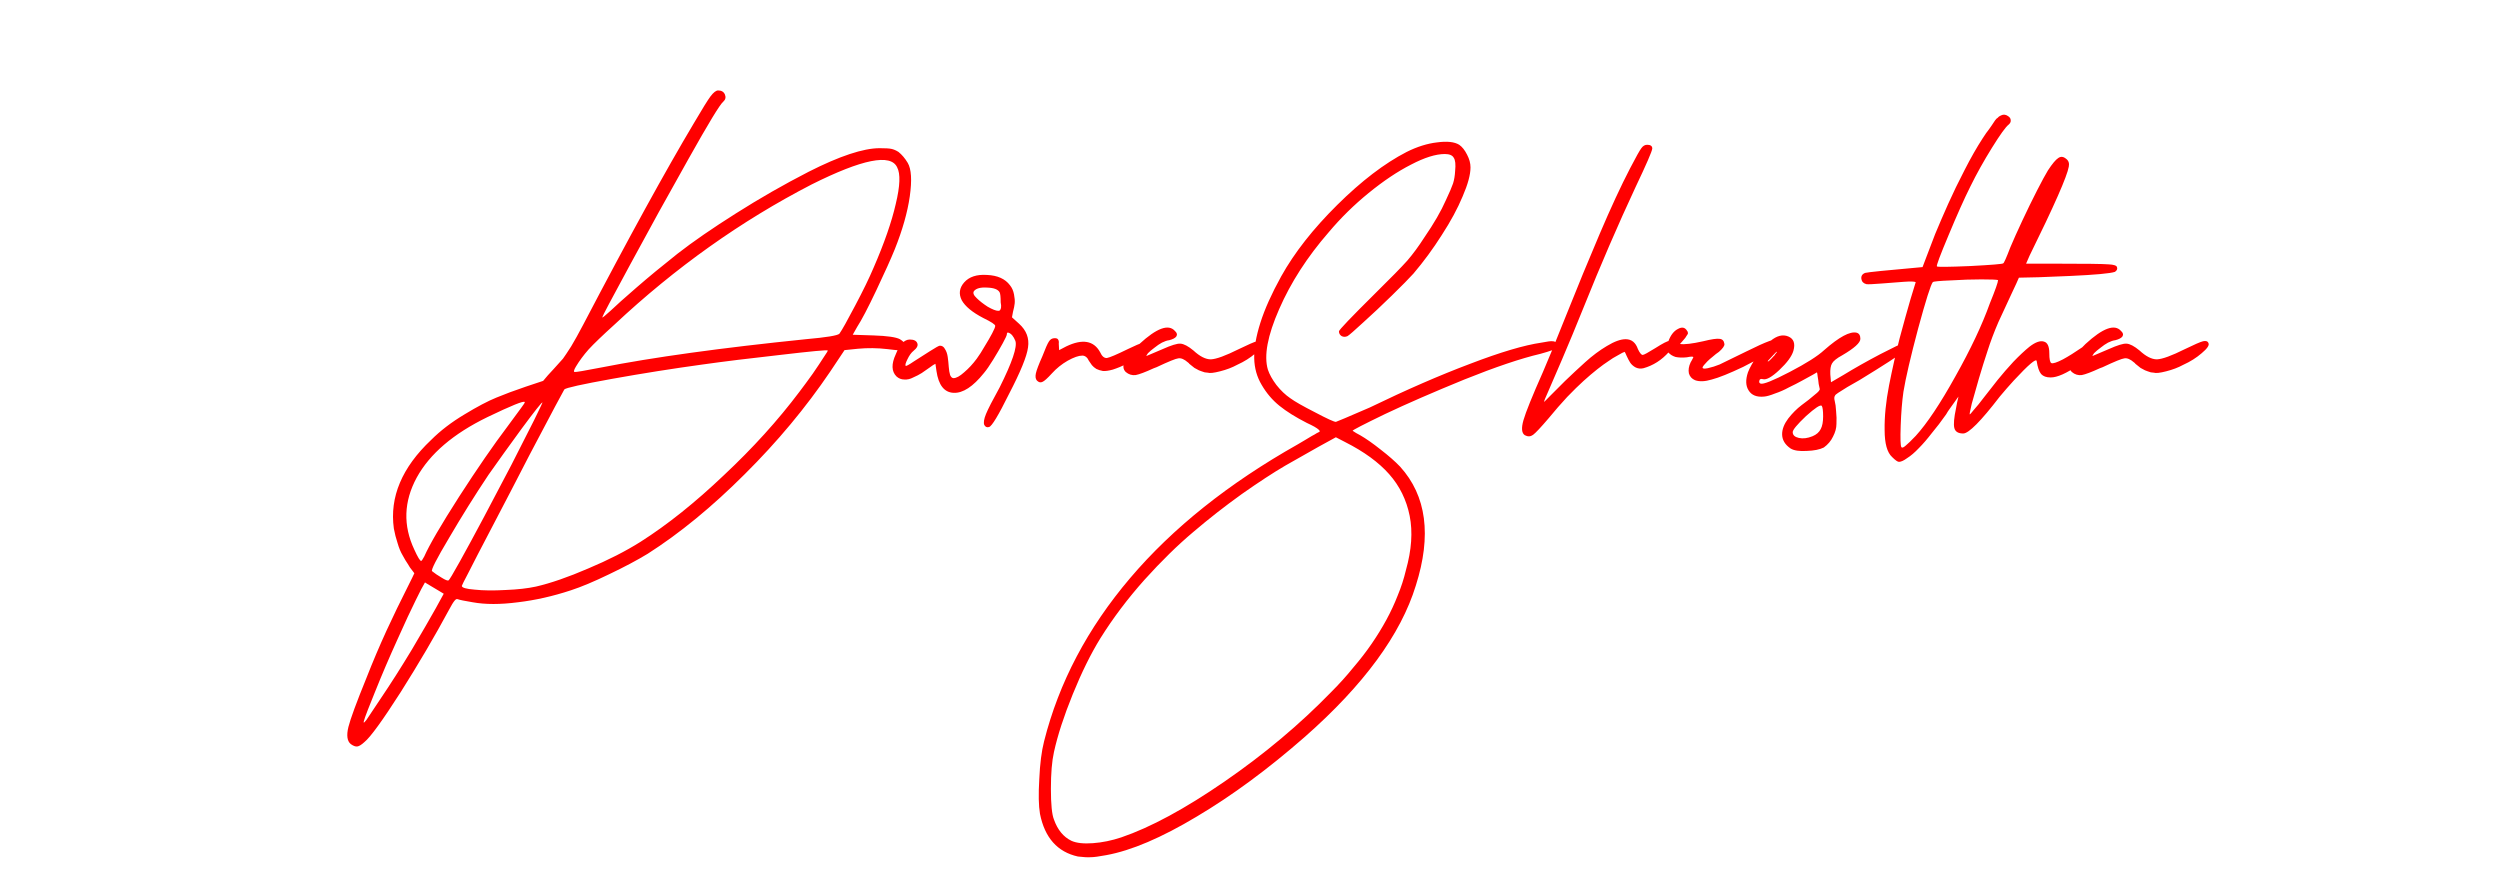 <svg
  width="1820mm"
  height="650mm"
  version="1.1"
  viewBox="0 0 1820 650"
  xmlns="http://www.w3.org/2000/svg"
>
  <clipPath id="clipPath19408">
    <path
      d="m301.64 417.32t-1.492-1.99q-1.741-1.99-3.234-4.726-1.741-2.487-3.731-6.219-2.239-3.731-3.731-8.955-1.741-5.224-2.736-10.696-4.726-34.327 27.114-64.426 10.199-10.199 24.377-18.656 13.93-8.457 23.134-12.189 8.955-3.731 21.392-7.96 12.437-4.229 12.686-4.229 2.985-3.731 7.711-8.706 4.478-4.975 6.716-7.462 1.99-2.736 5.97-8.955 3.731-6.219 8.706-15.671 49.75-95.022 80.594-146.76 9.204-15.671 12.189-19.651 3.234-4.229 5.472-4.229 3.731 0 4.975 2.985t-1.244 5.224q-3.482 2.736-25.372 41.79-21.89 38.805-42.287 76.614-20.397 37.561-20.397 38.556 0 0.746 5.97-4.726 5.97-5.721 18.905-16.915 13.184-11.442 29.85-24.626 16.915-13.184 42.536-29.352 25.87-16.417 52.983-30.347 33.83-17.164 51.74-17.164 6.219 0 8.457 0.497 2.487 0.497 5.224 2.239 3.731 2.985 6.716 7.96 3.98 6.716 1.492 24.377-2.487 17.412-10.945 38.556-4.229 10.447-13.432 29.85-9.204 19.402-13.93 26.616l-3.234 5.721 15.174 0.497q14.925 0.497 19.154 2.736 3.234 1.99 4.229 4.229t-0.249 3.731q-1.492 0.746-13.184-0.746-10.696-1.244-21.392-0.249l-9.701 0.995-10.447 15.671q-26.616 39.302-62.187 74.624-35.571 35.571-70.644 57.958-11.442 6.965-28.109 14.925-16.417 7.96-27.86 11.691-19.651 6.467-38.556 8.706-19.154 2.487-32.835 0-8.955-1.492-10.945-2.239-0.995-0.497-2.239 0.995-1.492 1.741-3.98 6.467-15.671 29.104-35.322 60.197-19.9 31.094-26.367 36.317-3.234 2.985-5.224 3.234-1.99 0.249-4.726-1.741-3.98-3.234-1.741-12.437 2.239-8.955 13.184-35.82 6.716-17.164 14.676-34.576 7.96-17.164 14.179-29.352 5.97-11.94 5.97-12.189zm-28.606 86.316q-0.995 2.239-2.487 6.219-6.467 15.92-5.721 16.169 0.249 0.249 1.99-1.99 2.239-3.234 9.95-14.925 11.442-16.915 23.134-36.317 11.442-19.402 17.412-30.099 5.721-10.447 5.721-10.447 0.497 0.249-12.437-7.462-0.995-0.746-1.244-0.746-1.99 3.234-6.716 12.935-4.975 9.95-13.432 28.855-8.706 19.154-16.169 37.81zm174.37-267.4q-13.184 11.94-18.905 18.159-5.472 6.219-9.204 12.437-2.239 3.731-0.995 3.98t19.154-3.234q56.715-11.194 149.25-20.646 22.387-1.99 24.377-3.98 2.985-4.229 11.442-20.397 8.706-16.417 13.432-27.611 11.691-26.865 16.169-46.516 4.726-19.651 0.995-26.616-6.965-15.174-62.187 12.437-77.112 39.8-143.53 101.99zm64.177 29.104q-32.586 4.478-65.918 10.447-33.083 5.97-34.825 7.711-0.497 0.497-25.124 47.262-13.432 26.119-26.865 51.74-13.432 25.621-17.91 34.576-4.726 8.955-4.726 9.452 0 1.99 9.452 2.736 9.204 0.995 22.387 0.249 12.935-0.497 22.139-2.487 16.169-3.731 38.058-13.184 21.89-9.204 38.058-19.402 29.352-18.656 60.695-48.506 31.591-29.601 54.973-60.695 4.726-6.219 9.701-13.184 4.975-7.214 7.96-11.94 3.234-4.726 2.985-4.975-0.746-0.746-34.576 3.234-33.581 3.731-56.466 6.965zm-185.07 157.21q0.746-0.249 8.209-13.681t17.661-32.586q9.95-18.905 19.9-37.81 9.701-18.905 16.417-32.337 6.467-13.184 6.219-13.184-0.995 0-15.174 19.154-14.179 19.402-24.129 33.581-14.925 22.387-28.606 45.77-13.93 23.382-12.437 24.377 2.736 2.239 6.965 4.726 3.98 2.487 4.975 1.99zm55.471-129.85q-0.746-1.741-27.114 10.945-37.312 18.159-51.491 44.028-14.179 26.119-1.741 52.486 3.731 8.209 4.975 8.209 0.497 0 2.239-3.234 5.473-12.437 25.372-43.531 19.9-30.845 35.322-51.242 6.467-8.706 9.701-13.184 3.234-4.229 2.736-4.478z"
    ></path>
    <path
      d="m720.04 310.86q-2.239 0.746-3.482-1.492-0.995-2.487 1.244-7.96 2.239-5.472 9.95-19.402 13.681-27.362 11.442-33.83-1.99-4.975-4.975-5.97-1.244-0.497-1.244 1.244 0 0.995-2.985 6.467-2.985 5.472-6.965 11.94t-6.716 9.701q-11.94 14.925-22.139 14.427-10.199-0.497-12.437-15.92l-0.746-5.224q-1.244 0.497-4.229 2.736-2.736 1.99-5.721 3.98-2.736 1.741-6.219 3.234-3.234 1.741-6.467 1.492-3.234 0-5.721-2.239-5.472-5.472-0.497-16.169 4.229-10.696 10.199-10.696 4.478 0 5.472 2.736 0.995 2.487-2.736 5.472-2.487 1.99-4.478 6.219-1.99 3.98-1.244 4.726 0.497 0.497 5.97-3.234 5.721-3.731 11.691-7.462 6.219-3.98 7.214-3.98 2.487 0 3.731 2.487 1.492 2.239 1.99 5.721 0.497 3.482 0.746 7.214 0.249 3.482 0.995 5.97 0.995 2.239 2.487 2.239 2.985 0 7.711-4.229 4.975-4.229 9.204-9.95 2.736-3.731 5.721-8.955 3.234-5.224 5.472-9.452 2.239-4.229 2.239-5.473 0-1.492-8.706-5.721-11.94-6.219-15.671-12.935-3.482-6.965 1.741-12.935 5.472-6.219 16.666-5.472 11.442 0.497 16.666 7.462 2.239 2.736 2.985 6.716 0.746 3.731 0.497 6.467-0.249 2.487-1.244 6.219-0.746 3.731-0.746 3.98l5.224 4.726q7.96 7.214 6.467 17.164-1.244 9.701-13.93 34.078-11.442 23.134-14.427 23.88zm-8.955-93.778q2.985 2.985 7.96 6.219 5.224 2.985 7.711 2.985 0.995 0 1.244-0.497 0.497-0.497 0.746-1.741 0.249-1.492-0.249-3.98 0-5.721-0.746-7.214-1.741-3.234-8.955-3.482-7.214-0.497-9.701 2.487-1.492 1.99 1.99 5.224z"
    ></path>
    <path
      d="m821.03 254.15q15.174-7.462 16.417-4.726 0.249 0.497 0.249 1.244 0 5.473-16.666 13.93-6.219 2.985-10.945 4.478-4.478 1.244-7.214 0.995-2.736-0.497-4.726-1.492-1.99-1.244-3.234-2.736-1.244-1.741-2.239-3.234-0.746-1.741-1.99-2.736t-2.736-0.995q-3.98 0-10.696 3.731-6.467 3.731-11.442 9.204-4.975 5.473-6.965 6.219-1.99 0.995-3.98-0.995-1.492-1.741-0.746-5.224 0.746-3.482 4.726-12.437 3.234-8.457 4.726-10.696 1.492-2.487 4.229-2.487 1.99 0 2.487 0.995 0.746 0.995 0.497 2.985 0 1.99 0.249 4.726l5.224-2.736q17.661-8.457 24.626 4.229 1.99 4.478 4.975 4.229 2.985-0.497 15.174-6.467z"
    ></path>
    <path
      d="m919.04 249.92q0.995 2.239-4.975 7.214-5.721 4.975-13.432 8.457-5.473 2.985-12.437 4.726-6.716 1.741-8.955 0.995-0.497 0-2.239-0.249-1.492-0.497-2.239-0.746-0.497-0.249-1.99-0.746-1.492-0.746-3.234-1.741-1.492-1.244-3.731-2.985-0.249-0.497-0.995-0.995-3.98-3.482-6.965-2.985-2.736 0.249-15.92 6.467-1.244 0.497-1.99 0.746-9.204 4.229-13.184 4.975-3.98 0.497-7.214-2.239-2.985-2.985-0.746-7.462 2.239-4.726 10.696-12.935 18.905-17.412 25.87-9.452 2.239 1.99 0.995 3.98-1.244 1.741-5.224 2.736-2.239 0.249-5.224 1.741-2.736 1.492-5.473 3.731-2.736 1.99-4.726 3.98-1.492 1.99-0.995 1.99 0.746-0.249 11.691-4.975 9.452-4.229 12.935-3.98 3.731 0.249 9.452 4.975 6.965 6.467 12.686 6.467 5.97-0.249 20.397-7.462 10.199-4.975 13.184-5.721 3.234-0.746 3.98 1.492z"
    ></path>
    <path
      d="m939.43 289.97q4.726 3.482 17.91 10.199 13.184 6.965 15.174 6.965 0.497 0 24.626-10.447 40.048-19.402 73.132-31.84 33.084-12.686 51.988-15.422 6.219-1.244 7.96-0.995 1.99 0 3.234 1.492 1.492 1.244 1.492 1.741 0 0.497-1.492 1.492-1.244 1.492-12.189 4.478-21.144 4.975-55.222 18.656-34.078 13.93-57.71 25.124-23.631 11.442-23.631 12.189 2.487 1.741 5.473 3.234 6.467 3.731 14.925 10.447 8.706 6.716 14.179 12.437 28.855 31.84 11.442 86.564-16.417 53.481-80.843 110.2-40.048 35.073-78.604 57.958-38.556 23.134-65.918 28.109-7.96 1.492-11.194 1.492-3.482 0.249-9.452-0.497-22.387-4.975-27.611-31.094-1.492-8.706-0.497-25.372 0.746-16.666 3.482-27.362 16.169-64.177 62.684-118.9 46.516-54.725 121.89-97.26 2.487-1.492 5.473-3.234 2.985-1.741 4.975-2.985 1.99-0.995 3.482-1.99 1.492-0.746 1.99-0.995 0.995-0.995-3.731-3.731-2.239-1.244-5.472-2.736-12.189-6.219-19.9-12.437t-12.935-15.174q-5.224-8.706-5.472-19.402-0.249-10.945 4.478-25.87t15.174-33.83q14.427-25.87 40.795-51.988t50.496-38.556q11.442-5.721 22.139-6.965 10.945-1.492 16.169 1.741 3.234 2.239 5.721 7.214 2.487 4.726 2.487 9.204 0 7.96-5.721 21.144-5.472 13.184-15.174 28.109-9.452 14.925-20.646 28.109-4.726 5.224-15.671 15.92-10.945 10.696-20.895 19.651-9.701 8.955-11.442 9.95-2.239 0.995-4.229 0-1.99-1.244-1.99-3.482 0-1.492 26.367-27.611 17.164-16.915 23.382-23.88 6.219-7.214 12.437-16.915 10.448-15.174 15.671-27.114 3.98-8.457 5.224-12.189 1.244-3.98 1.492-8.955 0.746-7.214-0.995-9.701-1.492-2.736-6.468-2.736-9.95 0-24.626 7.711-14.676 7.462-30.845 20.646-15.92 12.935-29.104 28.606-23.382 26.865-36.068 55.968-12.686 28.855-8.209 44.028 1.741 5.224 6.219 11.194 4.726 5.97 10.199 9.701zm29.601 213.92q8.955-8.955 16.169-17.91 7.462-8.706 13.432-17.412t10.696-17.412 8.209-17.661q3.731-8.955 5.97-18.407 6.219-22.139 2.736-39.551-3.482-17.412-14.925-30.347-11.442-12.935-32.088-23.382l-6.716-3.482q-1.741 0.995-12.686 6.965-10.945 6.219-24.129 13.681-13.184 7.711-31.591 20.646-18.407 13.184-35.322 27.611-17.164 14.427-35.571 34.825-18.407 20.646-32.088 42.536-10.447 16.915-20.149 40.795-9.701 23.88-13.681 42.038-2.239 9.95-2.239 26.865 0 16.915 2.239 22.387 3.98 11.194 12.686 15.422 5.472 2.487 15.671 1.741 10.199-0.746 20.646-4.229 32.088-10.945 75.371-40.795t77.361-64.923z"
    ></path>
    <path
      d="m1215.3 248.18q5.97 0.746-0.249 7.96-7.96 8.955-18.656 11.94-3.234 0.746-5.97-0.746-2.487-1.492-3.731-3.482-1.244-1.99-2.487-4.726-1.244-2.985-1.492-2.985 0 0-1.741 0.746-1.492 0.746-3.98 2.239-2.487 1.244-5.97 3.731-3.482 2.239-8.209 5.97t-9.95 8.457-11.94 11.691q-6.716 7.214-13.432 15.422-8.706 10.199-11.442 12.189-2.736 1.99-5.97 0.249-3.482-2.239-0.995-10.945 2.487-8.706 14.179-35.073 4.726-10.696 16.915-41.292 12.189-30.596 24.377-59.202 12.189-28.606 22.138-47.76 6.468-12.437 8.209-14.676 1.741-2.487 4.229-2.487 3.731 0 3.731 2.736-0.249 2.985-12.189 28.109-19.154 41.043-37.81 87.559-8.209 20.397-15.671 37.81-7.463 17.164-10.199 23.631-2.985 6.716-2.985 7.214 0 0.497 4.229-3.98 4.229-4.229 11.194-11.194 6.965-6.716 14.676-13.681 7.711-6.965 15.671-11.691 8.209-4.975 13.681-4.975 6.468 0 8.955 7.214 1.99 4.229 3.482 4.229 1.244 0 9.204-4.975 8.209-5.224 10.199-5.224z"
    ></path>
    <path
      d="m1271.8 255.64q20.895-10.447 23.134-8.457 0.746 0.746 0.746 2.239 0 2.487-5.97 6.467-5.97 3.731-20.646 11.194-15.174 7.214-22.885 9.204-7.463 2.239-12.189 0.497-3.482-1.492-4.478-4.975-0.746-3.731 1.244-7.96 0.497-0.746 0.995-1.741t0.746-1.492q0.249-0.497 0.249-0.497 0-0.995-4.726 0-4.726 0.497-8.209-0.249-3.234-0.995-5.224-3.234-1.492-2.239-1.492-3.234 0-1.244 1.492-4.975 2.487-6.716 6.965-8.955 4.478-2.487 6.716 1.492 0.497 0.497 0.497 1.244 0.249 0.497-0.249 1.244-0.249 0.497-0.995 1.492-0.497 0.995-1.244 1.741-0.497 0.497-1.492 1.741t-1.741 1.99q4.726 0.746 16.915-1.99 8.955-2.239 11.94-1.741 2.985 0.249 3.482 3.731 0.249 1.99-3.98 5.721-2.239 1.492-4.478 3.482-2.239 1.741-3.98 3.482-1.492 1.492-2.487 2.736-0.995 1.244-0.995 1.741 0 1.244 3.731 0.497 4.477-0.995 8.706-2.736 4.229-1.99 19.9-9.701z"
    ></path>
    <path
      d="m1353.6 276.78q-4.478 2.487-8.706 4.975-4.229 2.736-6.716 4.229-2.239 1.492-2.239 1.99-0.995 1.244-0.249 3.98 0.746 2.736 0.995 7.462 0.497 4.726 0.249 9.204 0 4.478-2.487 9.204-2.239 4.726-6.716 7.96-4.478 2.239-12.437 2.487-7.96 0.497-11.691-1.741-6.219-4.229-6.219-10.447 0-5.473 4.477-11.442 4.478-5.721 9.701-9.701 5.472-3.98 9.452-7.462 4.229-3.234 3.731-4.478-0.249-0.746-0.746-3.482-0.249-2.736-0.746-5.473-0.249-2.487-0.497-2.985 0 0-2.985 1.741-2.985 1.741-7.711 4.229-4.478 2.487-9.701 4.975-4.975 2.736-10.199 4.478-4.975 1.99-7.96 2.239-7.96 0.746-11.194-4.478-3.234-4.975-0.497-13.184 1.99-5.224 7.214-12.686 5.224-7.462 9.204-10.199 6.965-5.721 12.935-3.234 5.97 2.487 3.731 10.447-1.741 5.97-10.199 13.93-8.209 7.711-11.94 6.716-2.487-0.746-2.736 1.492-0.249 1.244 0.995 1.741 2.985 0.995 21.144-8.457t25.124-15.92q16.417-14.427 23.631-12.686 2.736 0.746 2.736 4.478 0 4.229-13.184 11.94-5.97 3.234-7.462 5.97-1.492 2.487-1.244 7.96l0.497 5.721 8.955-5.224q12.189-7.462 26.865-15.174 14.925-7.711 16.169-7.711 2.239 0 2.487 1.99 0.497 1.741-1.244 3.482-5.721 4.726-32.586 21.144zm-61.441-18.656q1.741-1.99 1.492-1.99-0.249-0.497-4.229 3.98-2.736 2.736-2.487 2.985 0.497 0.497 4.229-3.731 0.746-0.497 0.995-1.244zm12.935 56.466q0 3.234 4.478 4.229 4.478 0.995 9.95-1.244 4.229-1.741 5.97-5.224 1.741-3.234 1.741-9.204 0-6.219-0.995-7.711-1.492-1.492-11.442 7.462-9.701 9.204-9.701 11.691z"
    ></path>
    <path
      d="m1492.9 274.79q-4.726 0-6.965-2.487-2.239-2.736-3.234-9.452-0.497-3.234-16.666 14.179-5.224 5.721-10.199 11.691-20.646 26.865-26.616 26.865-5.473 0-6.468-3.98t1.244-14.427q0.249-1.741 0.746-3.98 0.497-1.99 0.746-3.234 0.249-0.995 0.249-1.244l-6.219 8.706q-1.492 1.99-2.736 4.229-5.224 7.462-10.447 13.681-4.975 6.467-9.453 10.945-4.477 4.726-8.457 7.214-3.731 2.736-5.97 2.736-1.492 0-4.975-3.482-5.473-4.975-5.473-19.651-0.249-14.676 3.234-32.586 3.482-17.661 7.711-34.327 4.478-16.666 7.96-28.606 3.731-11.94 3.731-12.189-1.492-0.746-8.457-0.249-6.716 0.497-16.169 1.244-9.453 0.746-11.194 0.497-3.234-0.746-3.731-3.731-0.497-3.234 2.736-4.478 2.487-0.746 41.79-4.229 0.249-0.497 2.736-7.214 2.487-6.716 6.467-16.915 4.229-10.199 9.453-21.89 5.224-11.691 11.94-24.626 6.716-13.184 13.184-23.134 1.244-1.741 2.487-3.731 1.492-1.99 2.239-2.985 0.995-1.244 1.741-2.487 0.995-1.492 1.492-2.239 0.497-0.746 0.995-1.492 0.746-0.995 0.995-1.244 0.497-0.497 0.995-0.746 0.497-0.497 0.746-0.746 0.497-0.249 0.746-0.497 0.497-0.249 0.995-0.497 2.487-1.244 4.975 0.497 1.99 1.244 1.99 2.985 0.249 1.741-1.492 3.234-3.234 2.487-12.189 16.915-8.955 14.427-15.671 28.109-6.716 13.432-15.92 35.571-9.204 21.89-8.457 22.636 0.497 0.746 24.128-0.249 23.88-1.244 24.129-1.99 0.746 0 5.224-11.691 3.234-7.711 8.706-19.402 5.472-11.691 10.696-21.89 5.224-10.199 7.96-14.676 4.726-7.214 7.462-8.955 2.736-1.99 5.721 0.497 2.736 1.99 1.99 5.721-1.741 10.447-28.606 64.923l-2.487 5.721q7.711 0 20.646 0 33.581 0 39.302 0.497 5.721 0.249 6.219 1.99 0.746 1.99-1.492 3.482-5.224 1.741-32.586 2.985t-37.312 1.244q-0.995 2.487-5.473 11.94-4.477 9.452-9.452 20.397-4.726 10.945-7.96 21.144-2.985 8.955-6.219 19.9-3.234 11.194-5.224 18.407-1.741 7.462-1.492 7.711 0.249 0.249 2.985-3.234 2.985-3.234 7.462-9.204 4.726-5.97 9.95-12.686 5.224-6.467 11.442-13.184 6.468-6.716 11.691-10.945 6.467-4.975 10.447-3.731 3.98 0.995 3.98 8.457 0 6.467 1.492 7.214 1.741 0.746 8.457-2.736 5.97-3.234 13.93-8.706 10.199-7.214 10.447-0.995 0 4.975-13.184 13.93-12.935 8.955-20.149 8.955zm-108.7 50.745q0.746 0.995 2.985-0.995 2.487-1.99 7.462-7.214 12.437-13.681 28.855-43.282 16.666-29.601 25.124-53.232 5.97-14.676 5.97-16.915-1.741-0.497-12.189-0.497-10.199 0-22.387 0.746-12.189 0.497-12.935 1.244-2.239 2.736-10.696 33.83-8.209 30.845-10.696 46.018-1.492 10.447-1.99 24.626-0.497 14.179 0.497 15.671z"
    ></path>
    <path
      d="m1607.8 249.92q0.995 2.239-4.975 7.214-5.721 4.975-13.432 8.457-5.472 2.985-12.437 4.726-6.716 1.741-8.955 0.995-0.497 0-2.239-0.249-1.492-0.497-2.239-0.746-0.497-0.249-1.99-0.746-1.492-0.746-3.234-1.741-1.492-1.244-3.731-2.985-0.249-0.497-0.995-0.995-3.98-3.482-6.965-2.985-2.736 0.249-15.92 6.467-1.244 0.497-1.99 0.746-9.204 4.229-13.184 4.975-3.98 0.497-7.214-2.239-2.985-2.985-0.746-7.462 2.239-4.726 10.696-12.935 18.905-17.412 25.87-9.452 2.239 1.99 0.995 3.98-1.244 1.741-5.224 2.736-2.239 0.249-5.224 1.741-2.736 1.492-5.473 3.731-2.736 1.99-4.726 3.98-1.492 1.99-0.995 1.99 0.746-0.249 11.691-4.975 9.452-4.229 12.935-3.98 3.731 0.249 9.452 4.975 6.965 6.467 12.686 6.467 5.97-0.249 20.397-7.462 10.199-4.975 13.184-5.721 3.234-0.746 3.98 1.492z"
    ></path>
  </clipPath>
  <path
    class="text"
    d="m538.61 49.629-43.883 73.66-56.421 103.44-116.5 218.37-89.333 134.26s31.345-62.69 65.302-143.14c23.287-55.173 49.629-85.154 49.629-85.154l28.21-39.181 38.659-48.062s8.881-10.971 49.629-47.54c22.953-20.598 61.645-46.495 61.645-46.495l66.347-40.748 36.047-15.15s34.687-8.31 36.047 7.836c4.179 49.629-42.838 120.16-42.838 120.16l-13.583 21.941s-29.778 40.748-43.36 55.376c-13.583 14.628-78.362 69.481-78.362 69.481s-73.138 50.674-130.6 41.271c-53.105-8.69-74.705-42.838-60.6-77.317 14.105-34.479 28.733-38.136 52.241-50.674 21.724-11.586 53.286-22.986 82.019-29.255 28.733-6.269 146.8-21.941 146.8-21.941s69.481-5.747 78.362-3.135c8.881 2.612 13.844 1.306 13.844 1.306l1.306 1.045s-9.665 3.135-9.665 10.448 4.179 12.277 11.493 7.575c7.314-4.702 19.068-13.844 19.068-13.844l0.261-1.045s-1.604 17.57 3.427 22.337c9.565 9.064 23.216-0.631 34.479-22.986 11.304-22.435 10.92-24.308 10.92-24.308s6.771-20.437-11.475-25.195c-6.303-1.644-24.786 1.649-18.285 11.493 5.709 8.643 36.047 22.986 36.047 22.986-5.942-3.646 9.412 4.601 5.747 17.501-2.438 8.58-11.651 24.445-25.802 48.973 0 0 9.117 14.005 25.573 0.944 16.456-13.06 13.289-65.851 13.289-65.851s4.81-4.683 7.944 1.325-0.827 16.868-4.287 24.535c-5.504 12.193-5.948 2.573 12.538-9.512 4.904-3.206 20.081-9.652 25.305 2.886 5.224 12.538 31.102-6.607 31.102-6.607s19.865-12.628 22.738-11.322c2.873 1.306-41.207 28.395-25.013 24.216 16.195-4.179 29.975-13.767 34.677-10.894 4.702 2.873 10.243 11.728 18.863 11.989 8.62 0.261 15.617-2.847 22.669-7.549 7.053-4.702 11.754-7.053 11.754-7.053s-156.72-205.05 5.224-193.55 199.56 73.138 199.56 73.138 17.762 16.717-59.555 75.228c-77.317 58.51-89.855 39.704-89.855 39.704l5.797-0.351s48.422-48.796 54.582-57.052c5.101-6.835 15.403-18.347 28.17-42.9 6.187-11.899 15.372-41.595-8.097-37.091-19.526 3.747-56.943 15.411-90.639 62.429s-60.339 93.251-26.382 115.98c33.957 22.725 65.824 38.136 65.824 38.136s31.9 14.218 35.002 54.07c4.209 54.077-101.63 205.23-248.45 230.68-57.904 10.035-20.216-138.26 69.263-218.66 73.331-65.891 144.14-90.704 162.99-100.3 57.838-29.452 117-42.606 117-42.606s-5.727 1.858-0.764 1.074c4.963-0.784 35.966-75.272 35.966-75.272l32.993-67.608s-84.892 184.93-86.46 193.03c-1.567 8.097-3.135 12.538-3.135 12.538s64.94-74.71 75.164-61.276c9.71 12.757 9.567 13.482 25.762 0.422 16.195-13.06 16.068-13.997 16.068-13.997s-5.459-1.161-7.288 4.847c-1.828 6.008-6.132 13.717 12.016 10.844 27.367-4.332 15.934-4.575 15.934-4.575s-24.554 22.725-10.187 21.419c14.366-1.306 45.286-16.825 45.286-16.825l5.91-2.765s-14.741 19.948-7.314 17.24c8.944-3.261 19.997-4.153 20.258-13.557 0.261-9.403-9.672-14.457-22.87 15.385-14.728 33.3 40.487-4.963 40.487-4.963l31.669-19.195s-27.751-3.791-23.572 30.427c4.179 34.218 5.363 35.212-4.179 44.144-11.213 10.496-39.595-6.791-3.288-29.778 36.308-22.986 65.716-37.353 65.716-37.353s14.28-47.869 32.391-91.005c20.317-48.392 56.149-90.873 56.149-90.873s-74.25 72.403-94.198 220.53c-19.458 144.5 122.27-171.03 122.27-171.03s-8.127-5.172-56.149 123.38c-36.44 97.546-2.955 52.455-2.955 52.455s41.004-55.78 46.175-41.743c5.172 14.037-2.216 19.763 16.992 9.42 19.209-10.343 26.412-22.718 32.323-21.979 5.91 0.739 5.356-1.293 5.356-1.293s-44.328 30.291-27.521 27.151c16.808-3.14 26.183-12.802 26.183-12.802s2.815-1.789 20.362 6.892c14.143 6.997 46.175-14.407 46.175-14.407s265.16-194.52 20.671-188.25c-244.49 6.269-345.84-85.676-345.84 6.269 0 91.945 35.524 140.01 52.241 137.92 16.717-2.09 197.47-10.448 216.28-8.359"
    clip-path="url(#clipPath19408)"
    fill="none"
    stroke="#f00"
    stroke-linecap="round"
    stroke-linejoin="round"
    stroke-width="50"
  ></path>
</svg>
